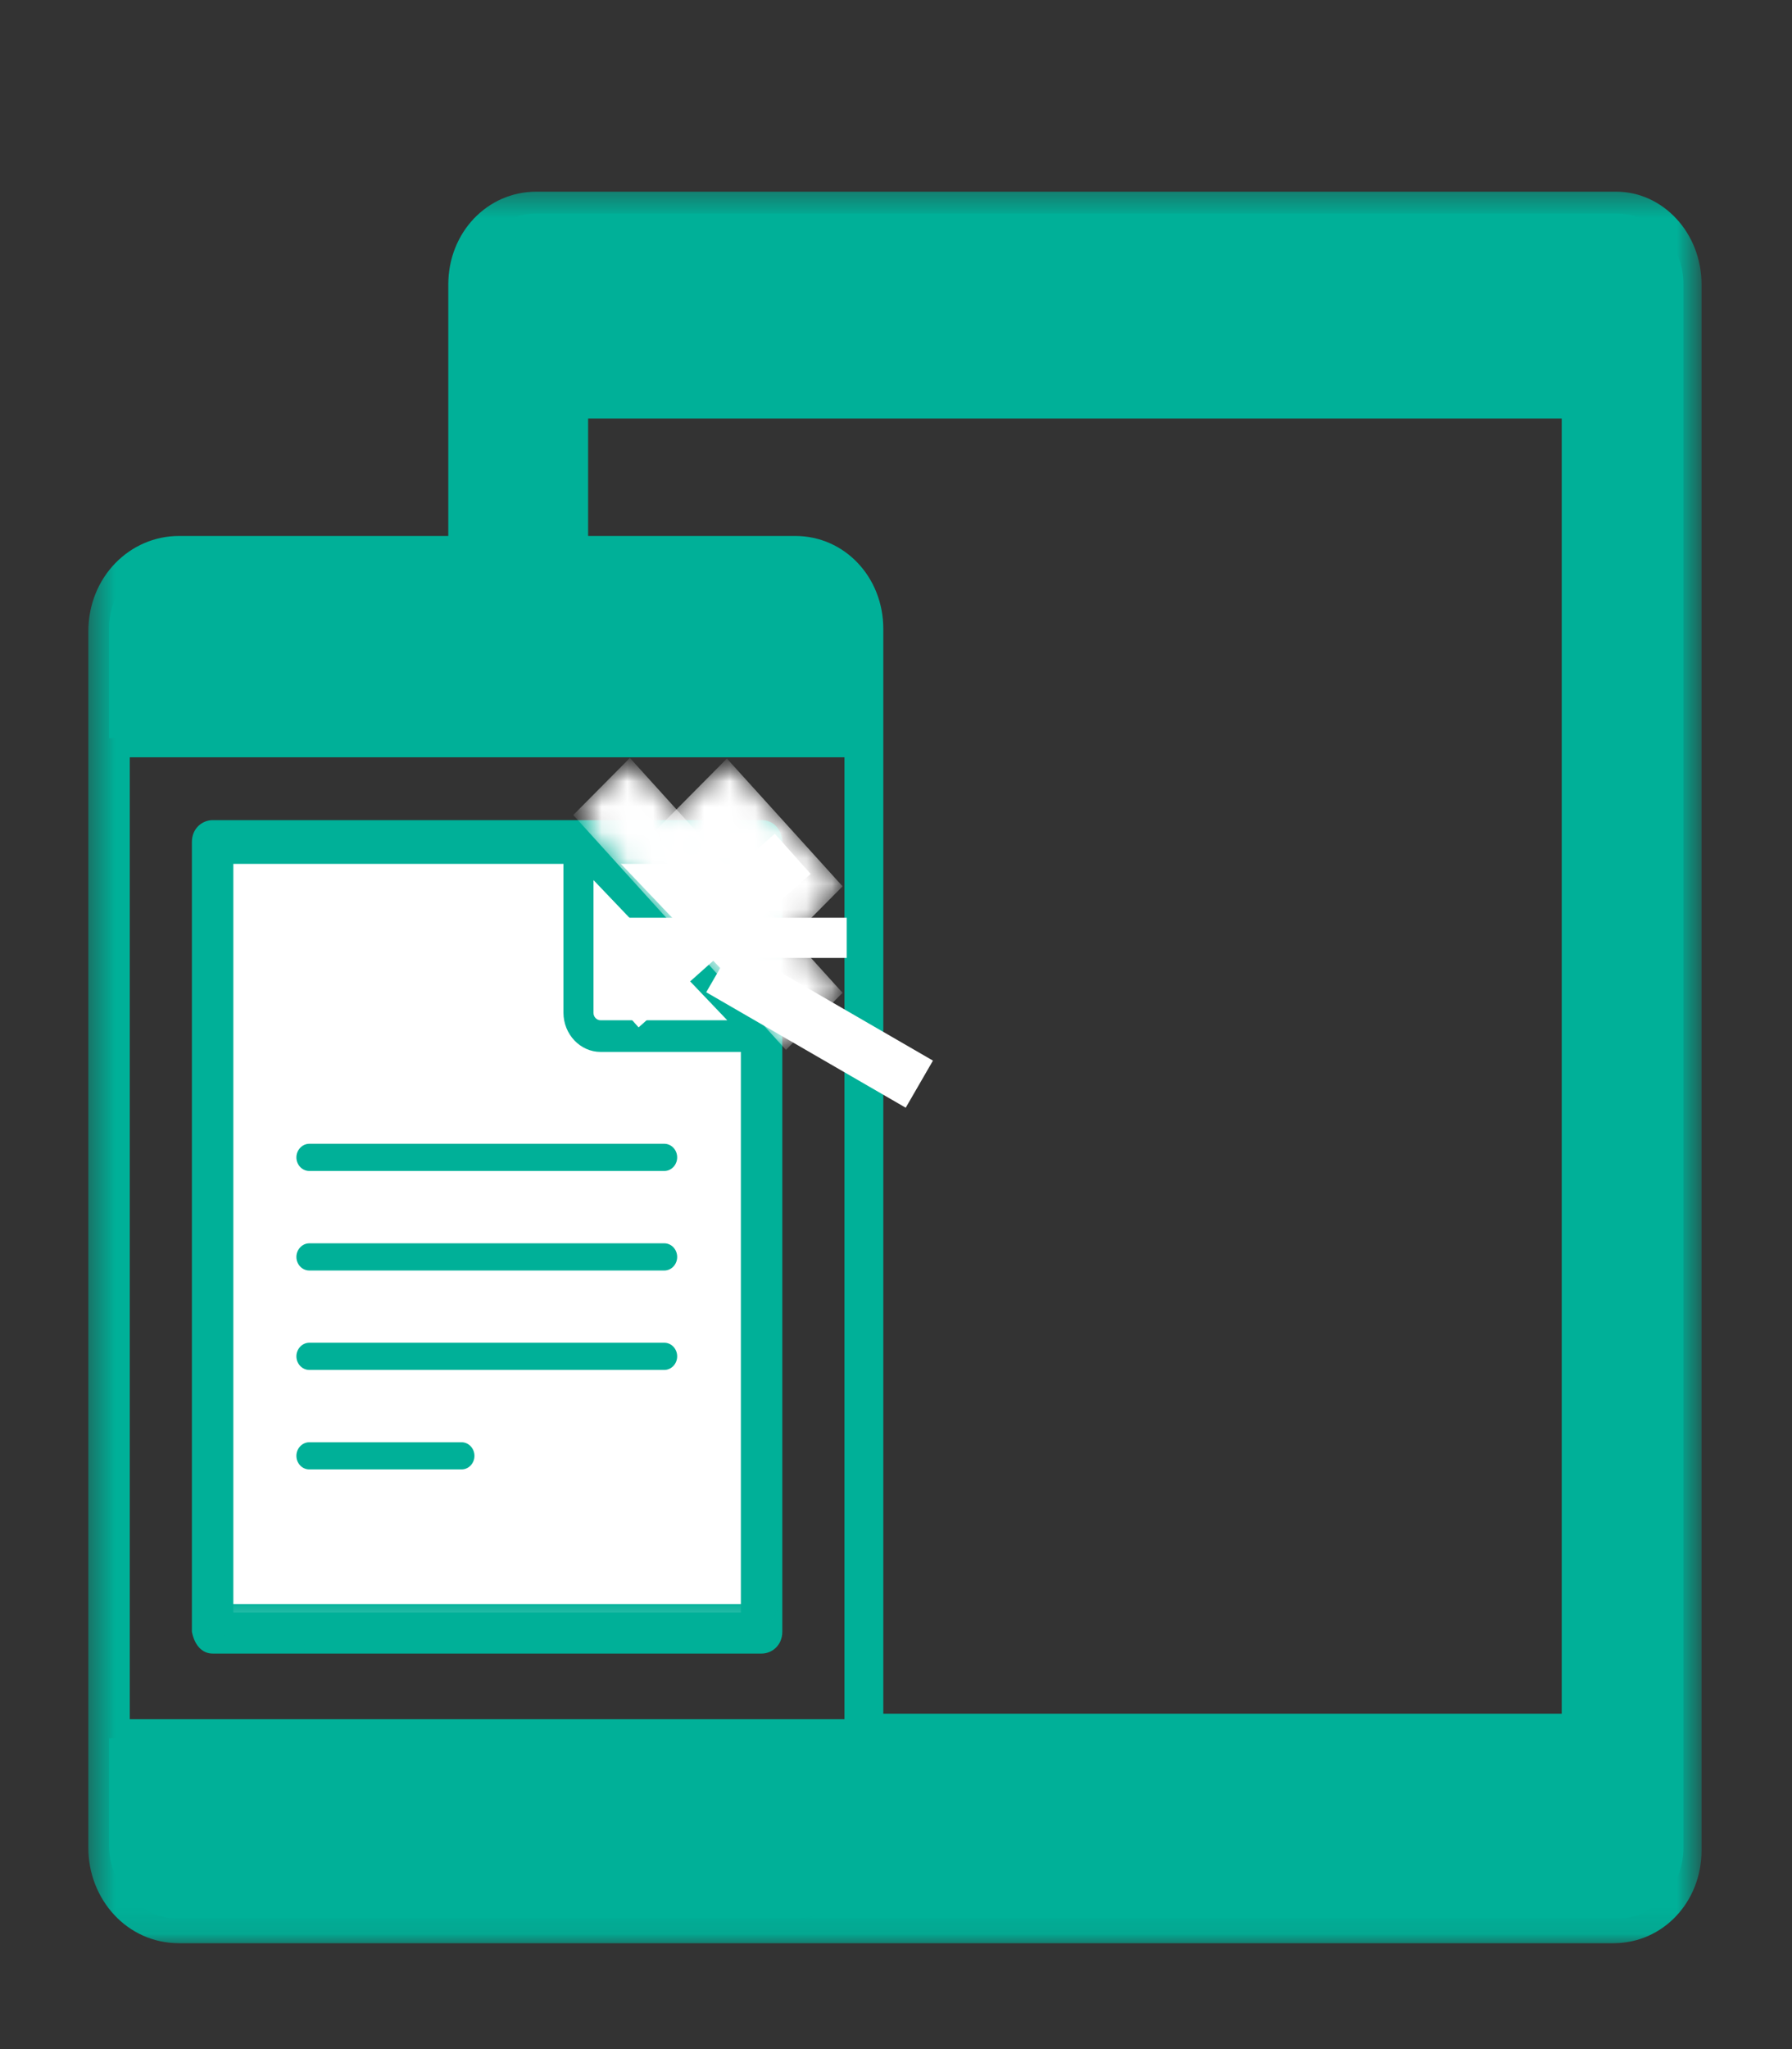 <svg width="70" height="80" viewBox="0 0 70 80" fill="none" xmlns="http://www.w3.org/2000/svg">
<rect x="0" y="0" width="70" height="80" fill="#333333" stroke="none"/>
<path d="M63.13 8.337H20.949C19.533 8.337 18.319 9.617 18.319 11.11V21.778H22.265V15.484H61.815V67.652H33.795V72.026C33.795 73.625 32.582 74.906 31.065 74.906H63.13C64.647 74.906 65.759 73.625 65.759 72.132V11.11C65.759 9.51 64.546 8.337 63.13 8.337Z" fill="#00B098"/>
<path d="M43.911 71.385C43.911 71.518 43.899 71.65 43.874 71.781C43.849 71.911 43.813 72.038 43.764 72.161C43.716 72.284 43.657 72.401 43.587 72.511C43.517 72.622 43.437 72.724 43.348 72.818C43.258 72.913 43.161 72.997 43.057 73.071C42.952 73.144 42.841 73.207 42.725 73.258C42.608 73.309 42.488 73.347 42.364 73.373C42.24 73.399 42.115 73.412 41.989 73.412C41.863 73.412 41.738 73.399 41.614 73.373C41.49 73.347 41.37 73.309 41.253 73.258C41.137 73.207 41.026 73.144 40.921 73.07C40.816 72.997 40.719 72.913 40.63 72.818C40.541 72.724 40.461 72.622 40.391 72.511C40.321 72.401 40.262 72.284 40.214 72.161C40.165 72.038 40.128 71.911 40.104 71.781C40.079 71.65 40.067 71.518 40.067 71.385C40.067 71.252 40.079 71.12 40.104 70.99C40.128 70.859 40.165 70.732 40.214 70.61C40.262 70.487 40.321 70.369 40.391 70.259C40.461 70.148 40.541 70.046 40.63 69.952C40.719 69.858 40.816 69.774 40.921 69.7C41.026 69.626 41.137 69.564 41.253 69.513C41.37 69.462 41.49 69.423 41.614 69.397C41.738 69.371 41.863 69.358 41.989 69.358C42.115 69.358 42.24 69.371 42.364 69.397C42.488 69.423 42.608 69.462 42.725 69.513C42.841 69.564 42.952 69.626 43.057 69.7C43.161 69.774 43.258 69.858 43.348 69.952C43.437 70.046 43.517 70.148 43.587 70.259C43.657 70.369 43.716 70.487 43.764 70.61C43.813 70.732 43.849 70.859 43.874 70.99C43.899 71.12 43.911 71.252 43.911 71.385Z" fill="#00B098"/>
<path d="M43.911 11.857C43.911 11.99 43.899 12.122 43.874 12.253C43.849 12.383 43.813 12.51 43.764 12.633C43.716 12.756 43.657 12.873 43.587 12.983C43.517 13.094 43.437 13.196 43.348 13.29C43.258 13.384 43.161 13.469 43.057 13.543C42.952 13.616 42.841 13.678 42.725 13.73C42.608 13.781 42.488 13.819 42.364 13.845C42.24 13.871 42.115 13.884 41.989 13.884C41.863 13.884 41.738 13.871 41.614 13.845C41.49 13.819 41.37 13.781 41.253 13.73C41.137 13.678 41.026 13.616 40.921 13.543C40.816 13.469 40.719 13.384 40.63 13.29C40.541 13.196 40.461 13.094 40.391 12.983C40.321 12.873 40.262 12.756 40.214 12.633C40.165 12.51 40.128 12.383 40.104 12.253C40.079 12.122 40.067 11.99 40.067 11.857C40.067 11.724 40.079 11.592 40.104 11.462C40.128 11.331 40.165 11.204 40.214 11.081C40.262 10.959 40.321 10.842 40.391 10.731C40.461 10.62 40.541 10.518 40.63 10.424C40.719 10.329 40.816 10.245 40.921 10.172C41.026 10.098 41.137 10.036 41.253 9.984C41.37 9.934 41.49 9.895 41.614 9.869C41.738 9.843 41.863 9.83 41.989 9.83C42.115 9.83 42.24 9.843 42.364 9.869C42.488 9.895 42.608 9.934 42.725 9.984C42.841 10.036 42.952 10.098 43.057 10.172C43.161 10.245 43.258 10.329 43.348 10.424C43.437 10.518 43.517 10.62 43.587 10.731C43.657 10.842 43.716 10.959 43.764 11.081C43.813 11.204 43.849 11.331 43.874 11.462C43.899 11.592 43.911 11.724 43.911 11.857Z" fill="#00B098"/>
<path d="M8.306 32.873H29.75V63.704H8.306V32.873Z" fill="white"/>
<path d="M33.795 28.82V24.552C33.795 22.952 32.582 21.672 31.065 21.672H6.991C5.473 21.672 4.259 22.952 4.259 24.552V28.82H33.795Z" fill="#00B098"/>
<path d="M4.259 67.865V72.026C4.259 73.625 5.473 74.906 6.991 74.906H31.065C32.582 74.906 33.795 73.625 33.795 72.026V67.865H4.259Z" fill="#00B098"/>
<mask id="mask0_20_431" style="mask-type:luminance" maskUnits="userSpaceOnUse" x="3" y="7" width="64" height="69">
<path d="M3.45 7.391H66.363V75.927H3.45V7.391Z" fill="white"/>
</mask>
<g mask="url(#mask0_20_431)">
<path d="M63.13 7.483H20.949C19.027 7.483 17.511 9.083 17.511 11.11V20.925H6.991C5.069 20.925 3.45 22.525 3.45 24.659C3.45 24.872 3.45 73.306 3.45 72.132C3.45 74.159 4.967 75.866 6.991 75.866H63.029C64.951 75.866 66.467 74.266 66.467 72.239V11.11C66.467 9.083 64.951 7.483 63.13 7.483ZM32.987 72.026C32.987 73.199 32.076 74.159 30.963 74.159H6.991C5.878 74.159 4.967 73.199 4.967 72.026V68.612H32.987V72.026ZM32.987 67.118H5.069V29.566H32.987V67.118ZM32.987 27.966H5.069V24.552C5.069 23.592 5.777 22.739 6.687 22.525C6.788 22.525 6.991 22.525 7.092 22.525H31.166C31.267 22.525 31.469 22.525 31.571 22.525C32.481 22.739 33.189 23.592 33.189 24.552V27.966H32.987ZM31.065 20.925H22.973V16.338H61.005V66.905H34.504C34.504 50.263 34.504 31.38 34.504 24.552C34.504 22.525 32.987 20.925 31.065 20.925ZM64.951 72.132C64.951 73.199 64.141 74.159 63.029 74.159H33.897C33.998 73.946 34.099 73.839 34.2 73.625C34.2 73.519 34.2 73.519 34.301 73.412C34.403 73.306 34.403 73.092 34.403 72.986C34.403 72.879 34.403 72.879 34.403 72.772C34.403 72.558 34.504 72.345 34.504 72.132V68.612H61.714C62.118 68.612 62.523 68.291 62.523 67.758V15.484C62.523 15.058 62.219 14.631 61.714 14.631H22.265C21.86 14.631 21.455 14.951 21.455 15.484V20.925H19.027V11.11C19.027 10.043 19.837 9.083 20.949 9.083H63.13C64.141 9.083 65.051 9.937 65.051 11.11V72.132H64.951Z" fill="#00B098"/>
</g>
<path d="M8.306 64.558H29.75C30.154 64.558 30.559 64.237 30.559 63.704V32.873C30.559 32.447 30.256 32.02 29.75 32.02H8.306C7.901 32.02 7.496 32.34 7.496 32.873V63.704C7.598 64.237 7.901 64.558 8.306 64.558ZM9.115 33.727H28.94V62.957H9.115V33.727Z" fill="#00B098"/>
<path d="M23.074 26.046H14.982C14.577 26.046 14.172 25.726 14.172 25.192C14.172 24.659 14.476 24.339 14.982 24.339H23.074C23.478 24.339 23.883 24.659 23.883 25.192C23.883 25.726 23.478 26.046 23.074 26.046Z" fill="#00B098"/>
<path d="M20.545 71.385C20.545 71.49 20.535 71.594 20.516 71.698C20.496 71.8 20.468 71.9 20.429 71.997C20.391 72.094 20.345 72.187 20.289 72.274C20.234 72.362 20.171 72.442 20.101 72.516C20.03 72.591 19.953 72.657 19.87 72.716C19.788 72.774 19.701 72.823 19.608 72.864C19.516 72.904 19.421 72.934 19.324 72.955C19.226 72.975 19.128 72.986 19.027 72.986C18.928 72.986 18.83 72.975 18.732 72.955C18.634 72.934 18.539 72.904 18.447 72.864C18.355 72.823 18.268 72.774 18.184 72.716C18.102 72.657 18.025 72.591 17.955 72.516C17.884 72.442 17.822 72.362 17.766 72.274C17.711 72.187 17.664 72.094 17.626 71.997C17.588 71.9 17.559 71.8 17.539 71.698C17.52 71.594 17.511 71.49 17.511 71.385C17.511 71.28 17.52 71.176 17.539 71.073C17.559 70.97 17.588 70.87 17.626 70.773C17.664 70.676 17.711 70.583 17.766 70.496C17.822 70.409 17.884 70.328 17.955 70.254C18.025 70.179 18.102 70.113 18.184 70.055C18.268 69.996 18.355 69.947 18.447 69.907C18.539 69.867 18.634 69.836 18.732 69.816C18.83 69.795 18.928 69.785 19.027 69.785C19.128 69.785 19.226 69.795 19.324 69.816C19.421 69.836 19.516 69.867 19.608 69.907C19.701 69.947 19.788 69.996 19.87 70.055C19.953 70.113 20.03 70.179 20.101 70.254C20.171 70.328 20.234 70.409 20.289 70.496C20.345 70.583 20.391 70.676 20.429 70.773C20.468 70.87 20.496 70.97 20.516 71.073C20.535 71.176 20.545 71.28 20.545 71.385Z" fill="#00B098"/>
<mask id="mask1_20_431" style="mask-type:luminance" maskUnits="userSpaceOnUse" x="7" y="32" width="24" height="32">
<path d="M7.598 32.252H30.451V63.72H7.598V32.252Z" fill="white"/>
</mask>
<g mask="url(#mask1_20_431)">
<path d="M32.093 36.138H26.551L23.629 33.073C23.582 33.024 23.535 32.986 23.489 32.947C23.027 32.542 22.305 32.252 21.735 32.252H9.051C8.252 32.252 7.598 32.942 7.598 33.784V62.339C7.598 63.182 8.252 63.872 9.051 63.872H10.712V66.226C10.712 67.069 11.366 67.758 12.165 67.758H32.093C32.893 67.758 33.547 67.069 33.547 66.226V37.665C33.547 36.822 32.893 36.138 32.093 36.138ZM23.188 34.365L28.409 39.833H23.458C23.307 39.833 23.183 39.701 23.183 39.543V34.365H23.188ZM8.776 62.339V33.784C8.776 33.626 8.901 33.494 9.051 33.494H21.735C21.823 33.494 21.922 33.511 22.026 33.538C22.015 33.615 22.01 33.697 22.01 33.779V39.537C22.01 40.38 22.664 41.069 23.463 41.069H28.979C29.063 41.069 29.14 41.064 29.208 41.053C29.234 41.163 29.249 41.266 29.249 41.36V62.334C29.249 62.493 29.125 62.624 28.974 62.624H9.051C8.901 62.63 8.776 62.498 8.776 62.339ZM32.369 66.226C32.369 66.385 32.244 66.516 32.093 66.516H12.165C12.014 66.516 11.89 66.385 11.89 66.226V63.872H28.979C29.779 63.872 30.433 63.182 30.433 62.339V41.365C30.433 40.763 30.158 40.013 29.774 39.526C29.737 39.477 29.696 39.428 29.644 39.373L27.739 37.381H32.093C32.244 37.381 32.369 37.512 32.369 37.671V66.226ZM25.949 45.717H12.082C11.802 45.717 11.578 45.476 11.578 45.186C11.578 44.896 11.807 44.655 12.082 44.655H25.949C26.229 44.655 26.452 44.896 26.452 45.186C26.452 45.476 26.229 45.717 25.949 45.717ZM25.949 49.603H12.082C11.802 49.603 11.578 49.362 11.578 49.072C11.578 48.782 11.807 48.541 12.082 48.541H25.949C26.229 48.541 26.452 48.782 26.452 49.072C26.452 49.362 26.229 49.603 25.949 49.603ZM25.949 53.484H12.082C11.802 53.484 11.578 53.243 11.578 52.953C11.578 52.663 11.807 52.422 12.082 52.422H25.949C26.229 52.422 26.452 52.663 26.452 52.953C26.452 53.243 26.229 53.484 25.949 53.484ZM18.029 57.369H12.082C11.802 57.369 11.578 57.129 11.578 56.839C11.578 56.543 11.807 56.308 12.082 56.308H18.029C18.309 56.308 18.533 56.548 18.533 56.839C18.533 57.129 18.309 57.369 18.029 57.369Z" fill="#00B098"/>
</g>
<path d="M28.305 37.115L26.905 35.545" stroke="white" stroke-width="9.003"/>
<path d="M31.483 40.993L32.547 39.154" stroke="white" stroke-width="9.003"/>
<path d="M28.574 37.399V35.829" stroke="white" stroke-width="9.003"/>
<mask id="mask2_20_431" style="mask-type:luminance" maskUnits="userSpaceOnUse" x="22" y="29" width="11" height="13">
<path d="M22.298 29.564H32.969V41.155H22.298V29.564Z" fill="white"/>
</mask>
<g mask="url(#mask2_20_431)">
<mask id="mask3_20_431" style="mask-type:luminance" maskUnits="userSpaceOnUse" x="22" y="29" width="11" height="12">
<path d="M22.393 31.82L24.605 29.591L32.914 38.763L30.702 40.993L22.393 31.82Z" fill="white"/>
</mask>
<g mask="url(#mask3_20_431)">
<path d="M22.393 31.82L24.605 29.591L32.913 38.761L30.7 40.99L22.393 31.82Z" fill="white"/>
</g>
</g>
<mask id="mask4_20_431" style="mask-type:luminance" maskUnits="userSpaceOnUse" x="25" y="29" width="8" height="9">
<path d="M25.165 29.564H32.969V37.963H25.165V29.564Z" fill="white"/>
</mask>
<g mask="url(#mask4_20_431)">
<mask id="mask5_20_431" style="mask-type:luminance" maskUnits="userSpaceOnUse" x="25" y="29" width="8" height="9">
<path d="M25.224 32.81L28.395 29.615L32.915 34.605L29.745 37.799L25.224 32.81Z" fill="white"/>
</mask>
<g mask="url(#mask5_20_431)">
<path d="M25.224 32.81L28.395 29.615L32.914 34.604L29.744 37.799L25.224 32.81Z" fill="white"/>
</g>
</g>
</svg>
